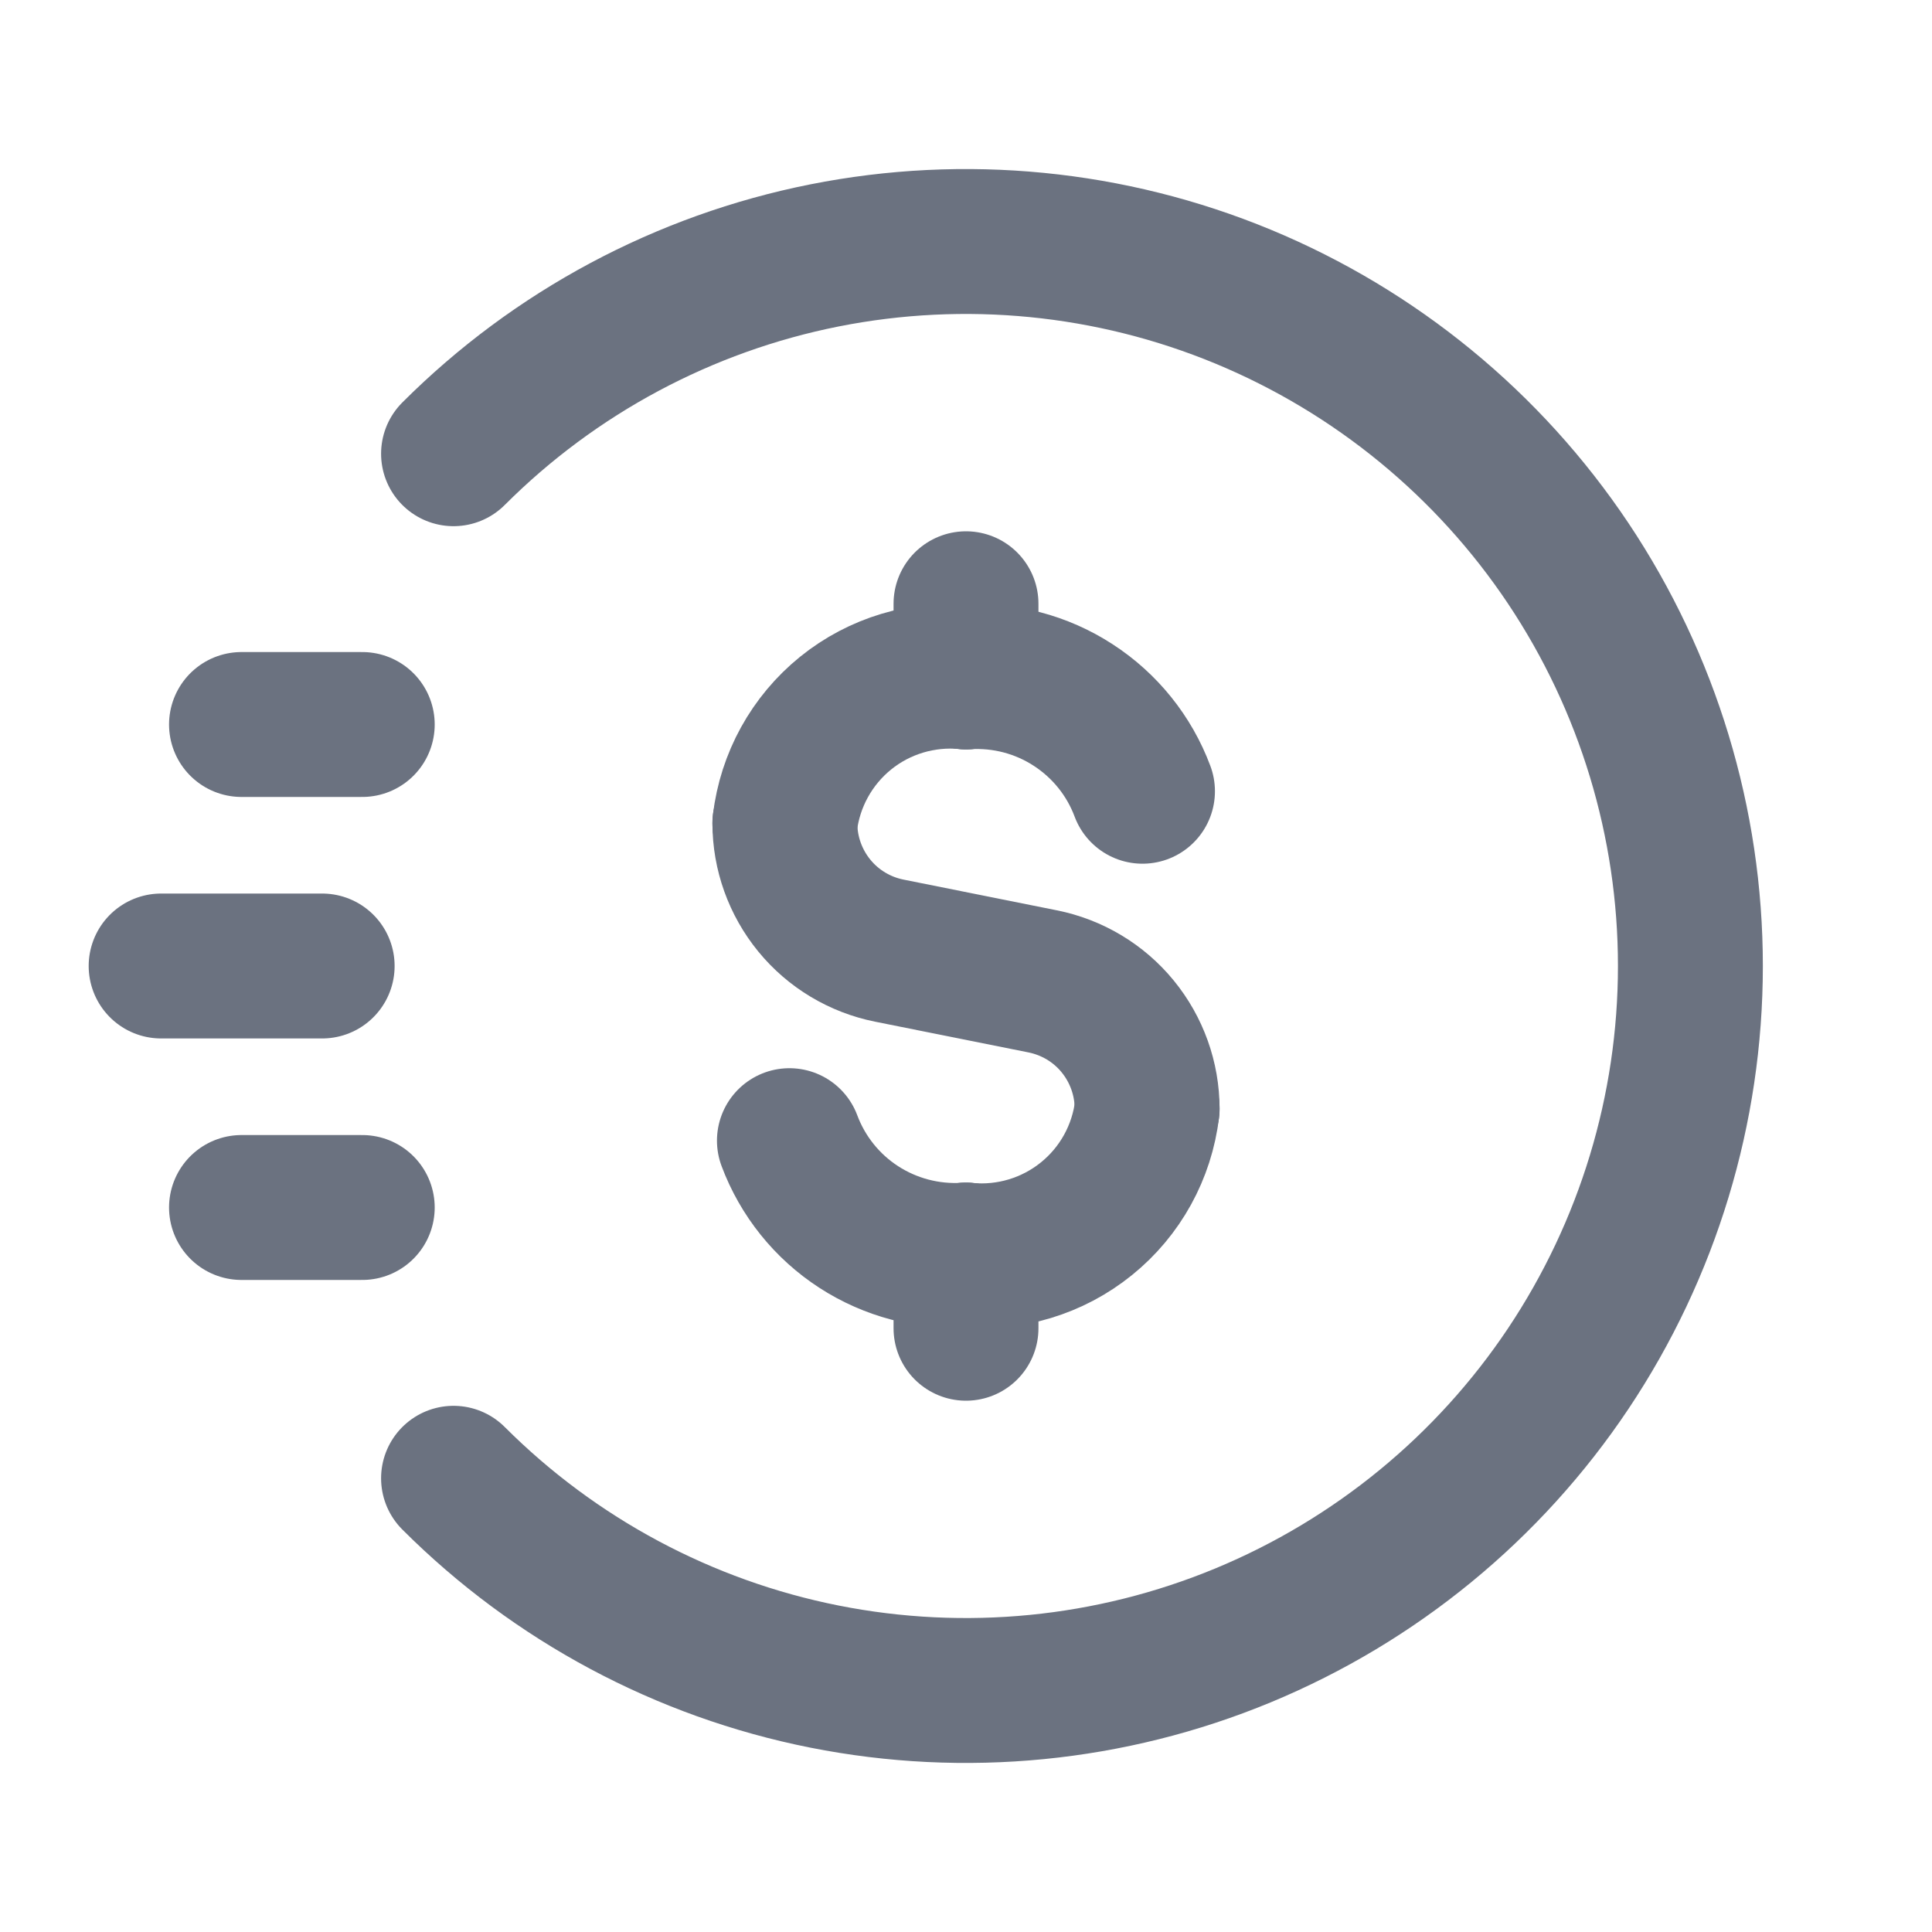 <svg xmlns="http://www.w3.org/2000/svg" width="20" height="20" viewBox="0 0 20 20" fill="none">
  <path d="M3.75 7.5H2.5" stroke="#6B7280" stroke-width="1.5" stroke-linecap="round" stroke-linejoin="round"/>
  <path d="M3.75 12.5H2.5" stroke="#6B7280" stroke-width="1.5" stroke-linecap="round" stroke-linejoin="round"/>
  <path d="M3.335 10H1.668" stroke="#6B7280" stroke-width="1.5" stroke-linecap="round" stroke-linejoin="round"/>
  <path d="M4.695 4.697C5.744 3.648 7.081 2.933 8.535 2.644C9.99 2.355 11.498 2.503 12.869 3.071C14.239 3.639 15.411 4.6 16.235 5.833C17.059 7.067 17.499 8.517 17.499 10C17.499 11.483 17.059 12.933 16.235 14.167C15.411 15.4 14.239 16.361 12.869 16.929C11.498 17.497 9.99 17.645 8.535 17.356C7.081 17.067 5.744 16.352 4.695 15.303" stroke="#6B7280" stroke-width="1.5" stroke-linecap="round" stroke-linejoin="round"/>
  <path d="M10 6.25V7.007" stroke="#6B7280" stroke-width="1.5" stroke-linecap="round" stroke-linejoin="round"/>
  <path d="M8.125 8.522C8.178 8.075 8.403 7.666 8.754 7.382C9.104 7.099 9.552 6.965 10 7.007" stroke="#6B7280" stroke-width="1.5" stroke-linecap="round" stroke-linejoin="round"/>
  <path d="M10 13.75V12.993" stroke="#6B7280" stroke-width="1.5" stroke-linecap="round" stroke-linejoin="round"/>
  <path d="M11.875 11.478C11.822 11.925 11.597 12.334 11.246 12.617C10.896 12.9 10.448 13.035 10 12.993" stroke="#6B7280" stroke-width="1.5" stroke-linecap="round" stroke-linejoin="round"/>
  <path d="M11.827 8.191C11.69 7.824 11.438 7.511 11.109 7.298C10.78 7.084 10.391 6.983 10 7.007" stroke="#6B7280" stroke-width="1.5" stroke-linecap="round" stroke-linejoin="round"/>
  <path d="M8.172 11.808C8.309 12.175 8.561 12.489 8.89 12.702C9.219 12.915 9.608 13.017 9.999 12.993" stroke="#6B7280" stroke-width="1.5" stroke-linecap="round" stroke-linejoin="round"/>
  <path d="M8.125 8.522C8.125 8.833 8.233 9.134 8.43 9.375C8.627 9.616 8.902 9.78 9.206 9.841L10.793 10.159C11.098 10.22 11.373 10.384 11.57 10.625C11.767 10.866 11.875 11.167 11.875 11.478" stroke="#6B7280" stroke-width="1.5" stroke-linecap="round" stroke-linejoin="round"/>
</svg>